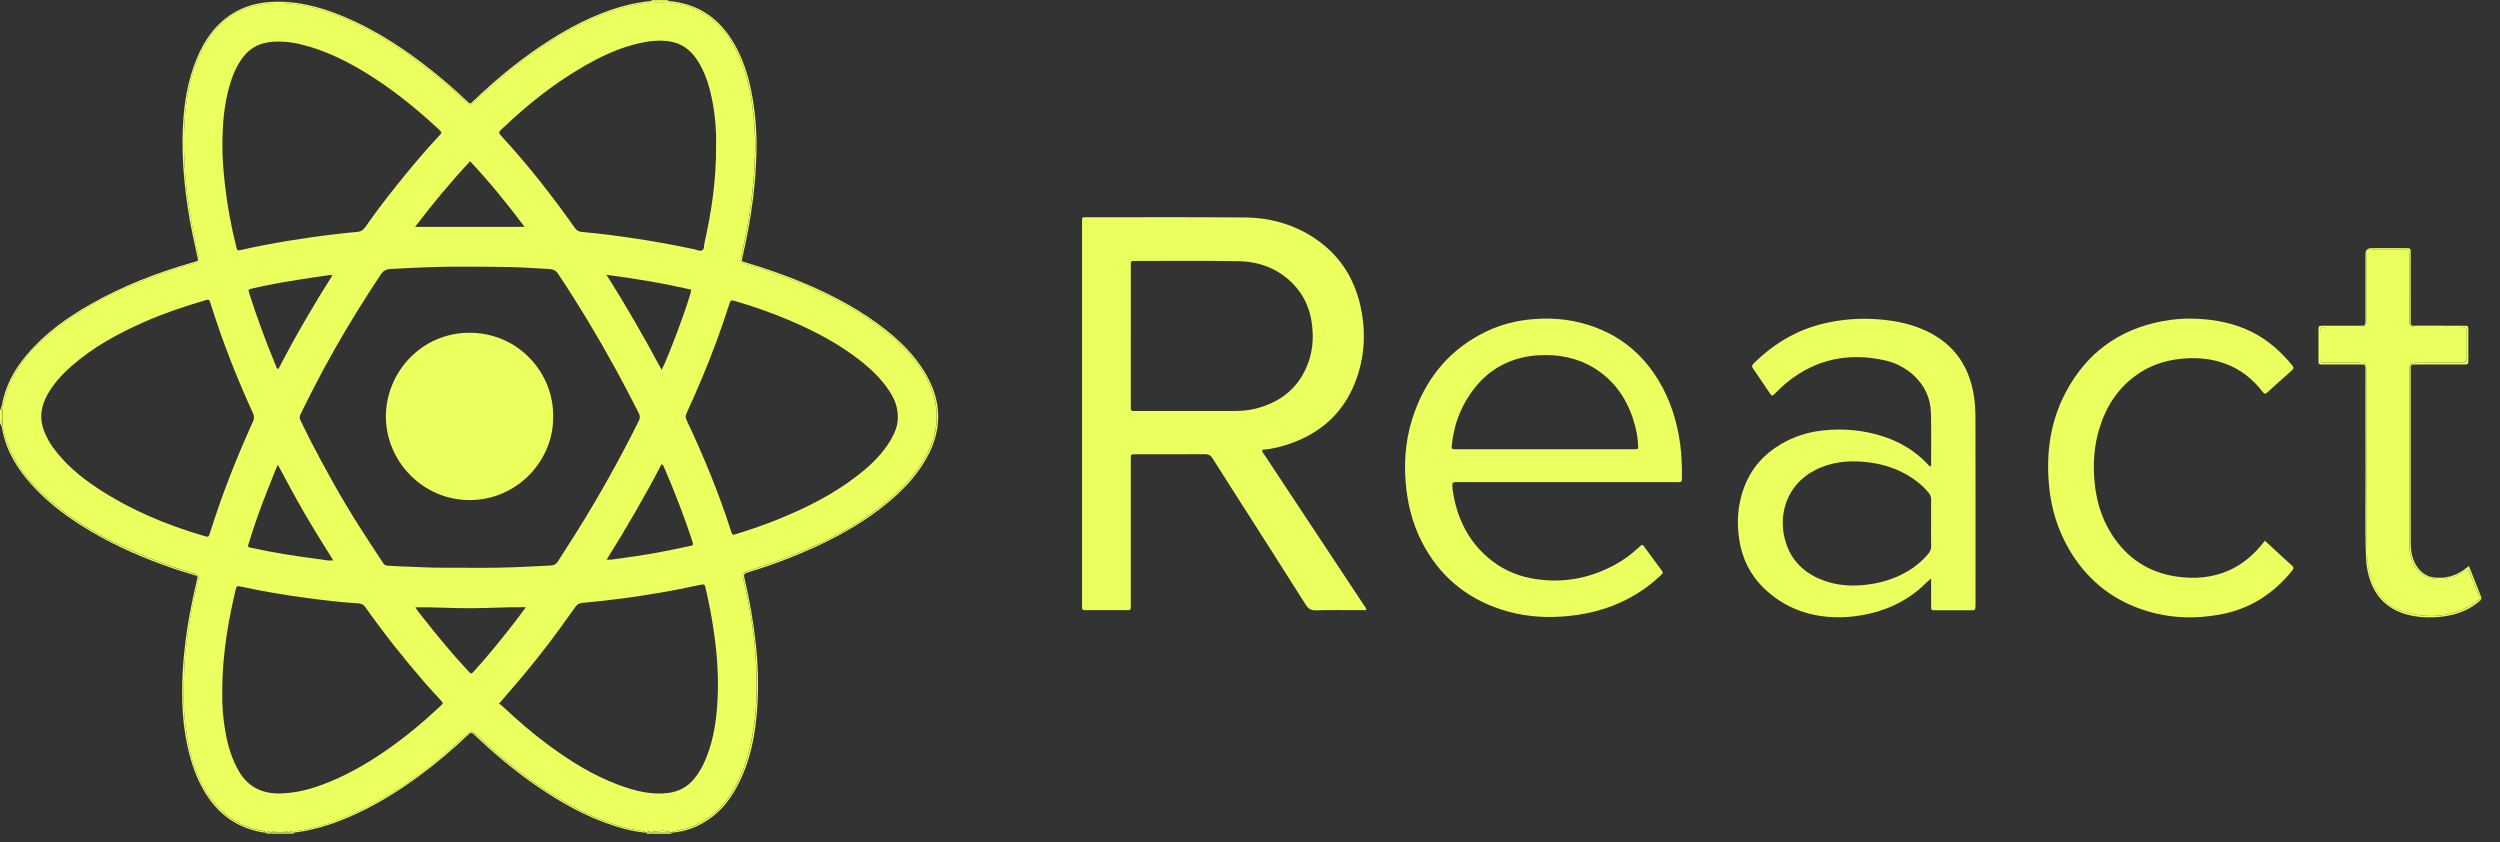 <svg width="95" height="32" viewBox="0 0 95 32" fill="none" xmlns="http://www.w3.org/2000/svg">
<rect x="0" y="0" width="95" height="32" fill="#333333" stroke="none"/>
<g clip-path="url(#clip0_285_615)">
<path d="M94.167 22.552C94.065 22.309 93.972 22.062 93.878 21.816C93.798 21.606 93.798 21.609 93.617 21.726C93.353 21.897 93.064 21.996 92.748 22.003C92.144 22.017 91.748 21.712 91.602 21.123C91.568 20.988 91.551 20.852 91.551 20.713C91.551 18.514 91.55 16.315 91.552 14.116C91.552 13.816 91.585 13.784 91.89 13.783C92.424 13.781 92.959 13.784 93.493 13.781C93.722 13.781 93.737 13.764 93.739 13.533C93.741 13.244 93.741 12.955 93.739 12.666C93.737 12.446 93.72 12.428 93.503 12.427C92.975 12.425 92.447 12.427 91.919 12.426C91.574 12.426 91.552 12.404 91.551 12.067C91.55 11.294 91.552 10.521 91.551 9.749C91.55 9.496 91.54 9.486 91.283 9.486C90.912 9.485 90.541 9.483 90.17 9.486C89.958 9.488 89.933 9.513 89.932 9.729C89.929 10.47 89.931 11.211 89.93 11.953C89.93 12.028 89.933 12.104 89.928 12.179C89.917 12.376 89.877 12.421 89.675 12.424C89.254 12.431 88.833 12.425 88.412 12.427C88.172 12.428 88.159 12.441 88.158 12.686C88.156 12.975 88.155 13.264 88.158 13.553C88.16 13.763 88.177 13.78 88.384 13.781C88.754 13.784 89.125 13.782 89.496 13.782C89.928 13.782 89.93 13.784 89.93 14.208C89.931 16.344 89.924 18.48 89.935 20.616C89.938 21.11 89.956 21.608 90.135 22.083C90.363 22.682 90.774 23.092 91.389 23.263C92.278 23.509 93.143 23.456 93.954 22.968C94.064 22.903 94.136 22.77 94.287 22.777V22.701C94.195 22.694 94.192 22.611 94.167 22.552V22.552Z" fill="#EBFF5E"/>
<path d="M93.618 21.662C93.273 21.903 92.888 21.995 92.474 21.941C92.076 21.889 91.755 21.54 91.653 21.083C91.607 20.878 91.606 20.672 91.606 20.465C91.606 18.341 91.606 16.217 91.606 14.093C91.606 14.055 91.609 14.017 91.605 13.98C91.596 13.881 91.641 13.847 91.737 13.849C91.913 13.854 92.089 13.85 92.265 13.85C92.724 13.85 93.183 13.851 93.642 13.85C93.717 13.85 93.798 13.864 93.797 13.745C93.795 13.324 93.796 12.903 93.797 12.482C93.797 12.413 93.773 12.375 93.699 12.377C93.656 12.379 93.611 12.377 93.567 12.377C92.964 12.377 92.36 12.378 91.757 12.376C91.61 12.376 91.61 12.373 91.606 12.231C91.605 12.187 91.606 12.143 91.606 12.099C91.606 11.276 91.606 10.452 91.606 9.629C91.605 9.431 91.605 9.43 91.414 9.43C90.98 9.43 90.546 9.43 90.112 9.43C89.962 9.43 89.887 9.506 89.887 9.658C89.886 10.494 89.887 11.329 89.886 12.165C89.886 12.376 89.886 12.377 89.668 12.377C89.209 12.377 88.75 12.377 88.291 12.377C88.104 12.377 88.103 12.378 88.102 12.56C88.102 12.912 88.101 13.264 88.102 13.616C88.103 13.868 88.079 13.85 88.334 13.85C88.793 13.851 89.252 13.85 89.711 13.851C89.884 13.851 89.884 13.853 89.886 14.031C89.887 14.069 89.886 14.106 89.886 14.144C89.886 15.332 89.882 16.519 89.888 17.707C89.894 18.863 89.862 20.018 89.907 21.174C89.92 21.517 89.98 21.848 90.108 22.165C90.34 22.742 90.754 23.125 91.347 23.317C91.73 23.44 92.122 23.473 92.519 23.455C93.184 23.425 93.793 23.243 94.292 22.779C94.141 22.772 94.068 22.904 93.958 22.97C93.147 23.458 92.283 23.511 91.394 23.265C90.779 23.094 90.367 22.684 90.14 22.085C89.96 21.61 89.942 21.112 89.939 20.618C89.929 18.482 89.935 16.346 89.935 14.21C89.935 13.786 89.933 13.784 89.501 13.784C89.13 13.784 88.759 13.786 88.388 13.783C88.181 13.782 88.164 13.764 88.162 13.555C88.16 13.266 88.16 12.977 88.162 12.688C88.163 12.443 88.176 12.43 88.416 12.429C88.837 12.427 89.258 12.433 89.68 12.426C89.881 12.422 89.921 12.378 89.933 12.181C89.937 12.105 89.935 12.03 89.935 11.954C89.935 11.213 89.933 10.472 89.936 9.73C89.937 9.515 89.963 9.49 90.174 9.488C90.545 9.485 90.916 9.486 91.287 9.487C91.544 9.488 91.555 9.498 91.555 9.75C91.556 10.523 91.555 11.296 91.556 12.069C91.556 12.406 91.578 12.428 91.923 12.428C92.451 12.429 92.979 12.427 93.507 12.429C93.725 12.43 93.741 12.448 93.743 12.668C93.746 12.957 93.745 13.246 93.743 13.535C93.742 13.765 93.726 13.783 93.497 13.783C92.963 13.785 92.429 13.783 91.894 13.784C91.59 13.786 91.556 13.817 91.556 14.118C91.555 16.317 91.555 18.516 91.555 20.715C91.555 20.854 91.573 20.99 91.606 21.125C91.752 21.714 92.148 22.019 92.753 22.005C93.069 21.998 93.358 21.899 93.621 21.728C93.802 21.611 93.803 21.608 93.882 21.817C93.976 22.064 94.07 22.311 94.172 22.554C94.196 22.613 94.2 22.696 94.292 22.703C94.136 22.309 93.981 21.915 93.82 21.509C93.747 21.565 93.684 21.616 93.618 21.662L93.618 21.662Z" fill="#EBFF5E"/>
<path d="M0.072 16.137C0.072 16.115 0.071 16.093 0.066 16.071C0.031 15.916 0.031 15.764 0.064 15.609C0.07 15.585 0.071 15.56 0.072 15.535C0.06 15.557 0.04 15.574 0 15.576V16.104C0.038 16.102 0.059 16.117 0.072 16.137V16.137Z" fill="#EBFF5E"/>
<path d="M0.072 15.538C0.073 15.501 0.071 15.463 0.072 15.426C0.017 15.463 0.059 15.544 0 15.579C0.04 15.577 0.06 15.56 0.072 15.538H0.072Z" fill="#EBFF5E"/>
<path d="M0.071 16.218C0.071 16.191 0.072 16.163 0.073 16.135C0.059 16.114 0.039 16.1 0 16.102C0.049 16.125 0.028 16.191 0.071 16.218Z" fill="#EBFF5E"/>
<path d="M25.5 31.647C25.25 31.646 25 31.645 24.75 31.645C24.751 31.657 24.751 31.669 24.752 31.681H25.506C25.499 31.669 25.497 31.657 25.5 31.647Z" fill="#EBFF5E"/>
<path d="M25.515 31.645C25.51 31.645 25.506 31.645 25.502 31.645C25.498 31.655 25.5 31.667 25.508 31.68C25.509 31.668 25.511 31.656 25.515 31.645H25.515L25.515 31.645Z" fill="#EBFF5E"/>
<path d="M10.984 31.645H10.984C10.755 31.645 10.526 31.646 10.297 31.646C10.297 31.647 10.297 31.647 10.297 31.648C10.299 31.658 10.3 31.669 10.302 31.679H10.981C10.981 31.668 10.982 31.656 10.984 31.645H10.984V31.645Z" fill="#EBFF5E"/>
<path d="M24.756 0.034C24.966 0.034 25.175 0.034 25.385 0.034C25.382 0.023 25.384 0.012 25.391 0H24.75C24.758 0.012 24.76 0.023 24.756 0.034Z" fill="#EBFF5E"/>
<path d="M25.384 0.035H25.392C25.392 0.024 25.391 0.012 25.391 0C25.383 0.013 25.381 0.024 25.384 0.035Z" fill="#EBFF5E"/>
<path d="M24.75 0.035H24.758C24.762 0.024 24.76 0.013 24.751 0C24.751 0.012 24.751 0.024 24.75 0.035H24.75Z" fill="#EBFF5E"/>
<path d="M10.293 31.647C10.293 31.646 10.293 31.646 10.293 31.645L10.293 31.645C10.234 31.645 10.175 31.645 10.116 31.645C10.119 31.655 10.117 31.666 10.109 31.678H10.298C10.293 31.667 10.291 31.656 10.293 31.647Z" fill="#EBFF5E"/>
<path d="M10.117 31.645L10.109 31.645C10.11 31.656 10.11 31.668 10.111 31.68C10.119 31.667 10.121 31.656 10.117 31.645Z" fill="#EBFF5E"/>
<path d="M10.303 31.685C10.301 31.674 10.3 31.663 10.298 31.652C10.296 31.662 10.297 31.673 10.303 31.685Z" fill="#EBFF5E"/>
<path d="M11.158 31.645C11.099 31.645 11.04 31.645 10.98 31.645C10.984 31.655 10.983 31.666 10.977 31.679H11.165C11.156 31.668 11.154 31.656 11.158 31.645Z" fill="#EBFF5E"/>
<path d="M11.167 31.645C11.164 31.645 11.161 31.645 11.158 31.645C11.154 31.656 11.157 31.668 11.166 31.68C11.166 31.668 11.166 31.656 11.167 31.645Z" fill="#EBFF5E"/>
<path d="M10.981 31.645H10.98C10.978 31.656 10.977 31.668 10.977 31.68C10.983 31.667 10.984 31.655 10.981 31.645Z" fill="#EBFF5E"/>
<path d="M24.756 31.645C24.697 31.646 24.637 31.647 24.578 31.648C24.581 31.658 24.579 31.669 24.57 31.681H24.759C24.753 31.667 24.752 31.655 24.756 31.645L24.756 31.645Z" fill="#EBFF5E"/>
<path d="M24.576 31.652C24.571 31.652 24.567 31.652 24.562 31.653H24.562C24.565 31.664 24.567 31.675 24.568 31.687C24.576 31.675 24.579 31.663 24.576 31.652V31.652Z" fill="#EBFF5E"/>
<path d="M24.752 31.645C24.748 31.655 24.749 31.667 24.755 31.681C24.755 31.669 24.754 31.657 24.753 31.645H24.752V31.645Z" fill="#EBFF5E"/>
<path d="M10.315 31.615C10.53 31.561 10.746 31.561 10.962 31.614C10.972 31.622 10.979 31.63 10.982 31.638C11.042 31.584 11.102 31.582 11.162 31.634C11.164 31.63 11.166 31.627 11.169 31.623C11.216 31.588 11.273 31.576 11.328 31.567C12.59 31.379 13.716 30.848 14.791 30.194C15.647 29.673 16.442 29.07 17.19 28.404C17.377 28.237 17.548 28.051 17.748 27.898C17.916 27.77 17.944 27.774 18.099 27.92C18.937 28.709 19.82 29.443 20.788 30.07C21.743 30.688 22.748 31.197 23.858 31.478C24.09 31.537 24.33 31.546 24.558 31.623C24.561 31.626 24.563 31.629 24.565 31.633C24.625 31.581 24.686 31.584 24.747 31.637C24.751 31.628 24.758 31.619 24.77 31.613C25.015 31.572 25.26 31.529 25.5 31.635C25.503 31.63 25.507 31.625 25.512 31.62C25.702 31.552 25.905 31.54 26.097 31.48C26.966 31.209 27.558 30.623 27.972 29.835C28.355 29.108 28.546 28.324 28.66 27.516C28.766 26.76 28.762 25.998 28.729 25.24C28.682 24.198 28.514 23.168 28.277 22.15C28.267 22.107 28.255 22.065 28.245 22.022C28.197 21.807 28.219 21.759 28.435 21.69C28.776 21.58 29.118 21.473 29.454 21.35C31.011 20.782 32.493 20.075 33.771 19C34.311 18.545 34.793 18.033 35.145 17.411C35.782 16.286 35.736 15.181 35.049 14.096C34.552 13.313 33.868 12.716 33.113 12.192C31.973 11.401 30.72 10.838 29.418 10.376C29.057 10.247 28.695 10.12 28.323 10.024C28.165 9.984 28.128 9.899 28.163 9.748C28.333 9.007 28.481 8.261 28.565 7.504C28.609 7.112 28.652 6.719 28.665 6.323C28.676 6.004 28.714 5.685 28.698 5.364C28.648 4.301 28.549 3.244 28.13 2.249C27.886 1.671 27.566 1.142 27.066 0.74C26.654 0.409 26.191 0.201 25.669 0.124C25.576 0.11 25.481 0.104 25.398 0.052C25.392 0.047 25.388 0.041 25.386 0.035C25.176 0.13 24.965 0.13 24.755 0.035C24.753 0.04 24.749 0.045 24.744 0.05C24.623 0.111 24.489 0.111 24.359 0.132C23.691 0.243 23.055 0.454 22.44 0.736C21.091 1.353 19.898 2.203 18.786 3.176C18.536 3.395 18.284 3.613 18.045 3.845C17.88 4.006 17.851 4.002 17.676 3.839C16.687 2.924 15.644 2.077 14.476 1.397C13.61 0.892 12.71 0.461 11.722 0.244C11.052 0.097 10.378 0.052 9.704 0.209C8.814 0.417 8.194 0.974 7.758 1.756C7.361 2.469 7.168 3.247 7.067 4.051C6.97 4.819 6.975 5.589 7.02 6.362C7.085 7.482 7.281 8.58 7.533 9.67C7.592 9.924 7.587 9.945 7.337 10.015C6.518 10.244 5.721 10.532 4.94 10.866C3.731 11.384 2.599 12.03 1.62 12.917C1.056 13.428 0.592 14.018 0.302 14.732C0.211 14.955 0.177 15.192 0.109 15.421C0.104 15.429 0.1 15.438 0.097 15.447C0.108 15.462 0.115 15.48 0.114 15.499C0.098 15.717 0.096 15.935 0.108 16.153C0.109 16.167 0.103 16.179 0.094 16.19C0.098 16.201 0.102 16.211 0.107 16.221C0.335 17.407 1.044 18.288 1.93 19.048C3.145 20.088 4.555 20.786 6.04 21.346C6.464 21.506 6.893 21.649 7.327 21.777C7.548 21.842 7.573 21.885 7.518 22.103C7.291 23.006 7.137 23.922 7.039 24.848C7 25.21 7 25.575 6.984 25.938C6.948 26.758 7.012 27.567 7.181 28.369C7.333 29.095 7.582 29.785 8.036 30.382C8.502 30.995 9.106 31.401 9.871 31.548C9.951 31.564 10.033 31.573 10.104 31.62C10.109 31.625 10.112 31.63 10.115 31.635C10.175 31.583 10.234 31.584 10.294 31.64H10.294C10.297 31.631 10.304 31.622 10.315 31.615L10.315 31.615ZM18.02 25.498C17.907 25.621 17.908 25.625 17.796 25.505C17.176 24.837 16.594 24.137 16.035 23.418C15.955 23.314 15.864 23.219 15.786 23.077C16.495 23.068 17.186 23.115 17.878 23.113C18.566 23.112 19.253 23.064 19.982 23.074C19.829 23.279 19.704 23.456 19.57 23.627C19.073 24.267 18.566 24.899 18.02 25.498ZM10.488 17.814C10.504 17.774 10.524 17.736 10.559 17.663C10.899 18.297 11.226 18.907 11.573 19.506C11.922 20.106 12.288 20.696 12.665 21.294C12.491 21.32 12.343 21.276 12.197 21.258C11.307 21.145 10.422 21.01 9.546 20.817C9.413 20.788 9.409 20.785 9.448 20.657C9.65 19.991 9.886 19.336 10.139 18.688C10.252 18.395 10.371 18.105 10.488 17.814V17.814ZM9.473 11.152C9.426 11.002 9.427 11 9.592 10.961C10.159 10.827 10.734 10.727 11.31 10.634C11.712 10.568 12.116 10.513 12.519 10.453C12.55 10.448 12.581 10.443 12.628 10.469C11.895 11.623 11.211 12.805 10.582 14.018C10.508 14.007 10.504 13.948 10.487 13.907C10.111 13.003 9.77 12.085 9.473 11.152ZM11.747 16.643C11.635 16.425 11.537 16.2 11.422 15.984C11.371 15.888 11.383 15.813 11.428 15.722C11.836 14.893 12.261 14.074 12.716 13.271C13.265 12.304 13.854 11.361 14.467 10.434C14.566 10.285 14.681 10.229 14.852 10.22C15.786 10.171 16.721 10.124 17.658 10.132C18.261 10.137 18.864 10.134 19.466 10.15C19.937 10.163 20.407 10.199 20.877 10.223C21.021 10.231 21.126 10.281 21.214 10.414C21.996 11.591 22.724 12.801 23.403 14.041C23.702 14.586 23.989 15.138 24.27 15.692C24.324 15.797 24.33 15.879 24.276 15.989C23.561 17.43 22.776 18.832 21.925 20.197C21.686 20.581 21.435 20.957 21.195 21.341C21.131 21.443 21.052 21.483 20.934 21.489C20.037 21.536 19.14 21.583 18.241 21.577C18.091 21.576 17.941 21.576 17.79 21.576L17.79 21.573C17.495 21.573 17.2 21.57 16.904 21.573C16.332 21.58 15.762 21.536 15.19 21.522C15.033 21.519 14.877 21.496 14.72 21.494C14.628 21.493 14.587 21.438 14.545 21.374C14.246 20.917 13.942 20.463 13.65 20.001C12.961 18.913 12.336 17.788 11.747 16.643L11.747 16.643ZM25.142 14.054C24.486 12.83 23.805 11.637 23.045 10.442C24.158 10.59 25.219 10.764 26.267 11.009C26.21 11.405 25.369 13.641 25.142 14.054V14.054ZM25.247 17.785C25.632 18.679 25.985 19.585 26.29 20.51C26.296 20.528 26.3 20.546 26.306 20.564C26.352 20.713 26.353 20.72 26.205 20.751C25.8 20.837 25.395 20.923 24.988 20.998C24.421 21.102 23.849 21.183 23.277 21.26C23.216 21.268 23.153 21.267 23.05 21.272C23.802 20.065 24.499 18.87 25.139 17.64C25.218 17.676 25.226 17.736 25.247 17.785ZM27.272 26.474C27.239 27.279 27.134 28.073 26.825 28.828C26.71 29.108 26.566 29.371 26.37 29.605C26.116 29.907 25.795 30.079 25.402 30.131C24.747 30.218 24.131 30.055 23.526 29.833C22.551 29.474 21.678 28.931 20.847 28.317C20.235 27.864 19.659 27.369 19.107 26.846C19.066 26.807 19.017 26.777 18.964 26.738C19.298 26.349 19.604 26 19.902 25.644C20.56 24.859 21.175 24.041 21.763 23.203C21.963 22.918 21.962 22.919 22.305 22.891C22.736 22.856 23.165 22.8 23.595 22.747C24.105 22.683 24.612 22.601 25.12 22.516C25.608 22.434 26.093 22.333 26.578 22.231C26.775 22.189 26.776 22.186 26.823 22.391C26.95 22.941 27.054 23.494 27.134 24.053C27.249 24.857 27.306 25.664 27.272 26.474H27.272ZM27.701 11.592C27.765 11.39 27.765 11.391 27.982 11.455C28.676 11.658 29.357 11.899 30.021 12.182C30.96 12.584 31.86 13.054 32.668 13.686C33.105 14.028 33.506 14.408 33.808 14.88C34.023 15.217 34.118 15.511 34.117 15.849C34.126 16.159 34.005 16.447 33.845 16.721C33.528 17.261 33.083 17.683 32.594 18.064C31.685 18.773 30.666 19.286 29.604 19.719C29.074 19.935 28.534 20.121 27.988 20.289C27.833 20.337 27.829 20.337 27.779 20.181C27.315 18.732 26.735 17.329 26.086 15.954C26.044 15.865 26.047 15.796 26.087 15.708C26.504 14.801 26.892 13.882 27.236 12.945C27.4 12.497 27.558 12.047 27.701 11.592V11.592ZM19.086 4.887C20.051 3.972 21.083 3.143 22.243 2.486C22.89 2.119 23.561 1.806 24.292 1.643C24.667 1.559 25.044 1.514 25.43 1.571C25.9 1.64 26.238 1.893 26.492 2.279C26.787 2.727 26.944 3.228 27.051 3.748C27.177 4.359 27.225 4.977 27.211 5.518C27.22 6.831 27.04 8.038 26.769 9.234C26.747 9.334 26.77 9.48 26.668 9.519C26.59 9.55 26.476 9.492 26.378 9.471C25.587 9.303 24.791 9.157 23.99 9.041C23.369 8.951 22.747 8.868 22.122 8.816C22.004 8.807 21.918 8.765 21.843 8.659C20.992 7.452 20.081 6.291 19.082 5.202C18.931 5.037 18.93 5.035 19.086 4.887L19.086 4.887ZM17.865 6.128C18.606 6.922 19.281 7.748 19.934 8.62H15.775C16.433 7.754 17.117 6.926 17.865 6.128ZM8.451 5.438C8.458 4.708 8.516 3.984 8.716 3.278C8.831 2.871 8.992 2.485 9.256 2.147C9.549 1.773 9.942 1.611 10.401 1.584C10.852 1.557 11.289 1.636 11.72 1.761C12.511 1.991 13.238 2.359 13.936 2.788C14.903 3.383 15.782 4.093 16.615 4.861C16.642 4.886 16.67 4.912 16.696 4.939C16.795 5.039 16.798 5.042 16.698 5.148C16.122 5.762 15.582 6.408 15.056 7.066C14.649 7.576 14.252 8.096 13.88 8.632C13.793 8.757 13.691 8.806 13.555 8.815C13.298 8.831 13.043 8.866 12.787 8.895C12.195 8.961 11.605 9.044 11.017 9.141C10.398 9.243 9.781 9.357 9.169 9.496C9.016 9.531 9.015 9.526 8.975 9.364C8.771 8.554 8.623 7.734 8.535 6.903C8.484 6.417 8.444 5.928 8.451 5.438V5.438ZM7.981 20.243C7.928 20.413 7.925 20.416 7.745 20.364C6.309 19.942 4.94 19.369 3.688 18.54C3.052 18.117 2.47 17.63 2.017 17.006C1.883 16.821 1.774 16.624 1.688 16.414C1.488 15.926 1.546 15.456 1.799 15.003C2.036 14.582 2.353 14.228 2.715 13.912C3.548 13.184 4.505 12.662 5.511 12.222C6.248 11.899 7.009 11.642 7.781 11.416C7.817 11.406 7.853 11.394 7.865 11.39C7.937 11.381 7.958 11.41 7.972 11.448C7.992 11.508 8.013 11.567 8.032 11.627C8.47 13.018 9.004 14.371 9.611 15.697C9.662 15.808 9.669 15.897 9.616 16.013C8.989 17.391 8.435 18.798 7.981 20.243L7.981 20.243ZM9.069 29.292C8.807 28.833 8.657 28.336 8.567 27.82C8.476 27.3 8.432 26.774 8.446 26.321C8.443 25.503 8.515 24.768 8.629 24.034C8.712 23.501 8.824 22.974 8.945 22.448C8.987 22.263 9 22.255 9.186 22.296C10.014 22.479 10.85 22.615 11.69 22.727C12.33 22.813 12.973 22.888 13.618 22.928C13.734 22.935 13.815 22.977 13.884 23.074C14.59 24.069 15.345 25.025 16.145 25.945C16.343 26.173 16.551 26.392 16.752 26.616C16.845 26.72 16.844 26.727 16.752 26.814C15.917 27.599 15.031 28.32 14.053 28.922C13.42 29.312 12.759 29.646 12.054 29.886C11.599 30.041 11.132 30.14 10.653 30.151C9.966 30.167 9.419 29.908 9.069 29.292L9.069 29.292Z" fill="#EBFF5E"/>
<path d="M25.403 0.055C25.485 0.107 25.58 0.113 25.673 0.127C26.195 0.204 26.658 0.412 27.07 0.743C27.571 1.145 27.891 1.674 28.134 2.252C28.553 3.247 28.653 4.303 28.703 5.367C28.718 5.687 28.68 6.006 28.67 6.326C28.657 6.722 28.614 7.115 28.57 7.507C28.485 8.264 28.338 9.009 28.167 9.75C28.132 9.902 28.17 9.986 28.328 10.027C28.7 10.123 29.062 10.25 29.423 10.379C30.725 10.841 31.978 11.404 33.118 12.195C33.873 12.719 34.557 13.315 35.053 14.099C35.74 15.183 35.787 16.288 35.15 17.414C34.797 18.036 34.316 18.548 33.776 19.002C32.498 20.077 31.016 20.785 29.459 21.352C29.122 21.475 28.781 21.583 28.44 21.692C28.224 21.762 28.202 21.81 28.25 22.025C28.259 22.068 28.271 22.11 28.281 22.153C28.518 23.17 28.687 24.2 28.733 25.243C28.767 26.001 28.771 26.762 28.664 27.519C28.551 28.327 28.36 29.111 27.977 29.838C27.562 30.626 26.971 31.211 26.102 31.483C25.91 31.543 25.707 31.555 25.517 31.623C25.511 31.628 25.508 31.633 25.505 31.638C25.509 31.639 25.512 31.641 25.515 31.642C26.042 31.605 26.519 31.425 26.95 31.125C27.41 30.806 27.745 30.379 28.006 29.891C28.528 28.918 28.721 27.859 28.783 26.774C28.826 26.016 28.805 25.256 28.724 24.498C28.636 23.673 28.498 22.858 28.307 22.052C28.248 21.804 28.246 21.802 28.501 21.724C29.012 21.569 29.515 21.393 30.012 21.197C31.304 20.686 32.534 20.065 33.625 19.193C34.237 18.704 34.782 18.151 35.178 17.466C35.466 16.968 35.645 16.435 35.652 15.858C35.66 15.217 35.448 14.638 35.114 14.099C34.742 13.499 34.252 13.005 33.704 12.566C32.765 11.815 31.714 11.254 30.611 10.783C29.86 10.462 29.088 10.198 28.305 9.964C28.179 9.926 28.179 9.924 28.209 9.796C28.379 9.057 28.52 8.312 28.614 7.558C28.687 6.978 28.729 6.396 28.745 5.813C28.765 5.116 28.715 4.42 28.599 3.732C28.487 3.066 28.306 2.422 27.988 1.821C27.739 1.349 27.421 0.933 26.989 0.611C26.516 0.259 25.977 0.091 25.397 0.035H25.397C25.395 0.036 25.393 0.037 25.391 0.038C25.393 0.044 25.397 0.049 25.403 0.055V0.055Z" fill="#EBFF5E"/>
<path d="M0.098 15.45C0.101 15.441 0.105 15.432 0.11 15.424C0.178 15.195 0.212 14.958 0.303 14.735C0.593 14.021 1.057 13.431 1.621 12.92C2.6 12.033 3.732 11.387 4.941 10.869C5.722 10.535 6.519 10.247 7.338 10.018C7.588 9.948 7.593 9.927 7.535 9.673C7.282 8.583 7.086 7.485 7.021 6.364C6.976 5.591 6.971 4.822 7.068 4.054C7.169 3.25 7.362 2.472 7.76 1.758C8.195 0.977 8.815 0.42 9.705 0.212C10.379 0.055 11.053 0.1 11.723 0.247C12.711 0.463 13.611 0.894 14.477 1.399C15.645 2.08 16.688 2.927 17.677 3.842C17.852 4.005 17.881 4.009 18.046 3.848C18.285 3.616 18.537 3.398 18.787 3.179C19.899 2.206 21.092 1.356 22.442 0.738C23.056 0.457 23.692 0.245 24.36 0.135C24.49 0.113 24.624 0.114 24.745 0.053C24.75 0.048 24.754 0.043 24.756 0.038C24.754 0.037 24.752 0.036 24.75 0.035H24.75C24.418 0.071 24.09 0.123 23.768 0.208C22.618 0.512 21.584 1.062 20.602 1.716C19.653 2.349 18.78 3.076 17.959 3.865C17.866 3.954 17.864 3.953 17.768 3.862C17.201 3.326 16.61 2.82 15.986 2.352C15.079 1.671 14.121 1.074 13.071 0.633C12.176 0.258 11.254 0.013 10.271 0.075C9.747 0.107 9.256 0.249 8.813 0.531C8.167 0.941 7.758 1.543 7.472 2.236C7.127 3.07 6.99 3.949 6.948 4.843C6.917 5.527 6.941 6.21 7.01 6.893C7.077 7.555 7.171 8.212 7.308 8.863C7.381 9.205 7.455 9.548 7.529 9.893C7.446 9.946 7.352 9.962 7.263 9.988C5.944 10.372 4.669 10.864 3.472 11.543C2.559 12.059 1.712 12.662 1.028 13.47C0.544 14.04 0.189 14.673 0.07 15.422C0.081 15.43 0.09 15.44 0.098 15.45L0.098 15.45Z" fill="#EBFF5E"/>
<path d="M10.105 31.629C10.035 31.582 9.953 31.573 9.873 31.557C9.108 31.41 8.504 31.004 8.038 30.391C7.584 29.794 7.335 29.104 7.182 28.378C7.014 27.576 6.95 26.767 6.986 25.947C7.002 25.584 7.002 25.218 7.04 24.857C7.139 23.931 7.293 23.015 7.52 22.111C7.575 21.894 7.55 21.851 7.329 21.786C6.895 21.658 6.465 21.515 6.042 21.355C4.557 20.795 3.146 20.097 1.932 19.056C1.046 18.297 0.337 17.416 0.109 16.23C0.103 16.22 0.099 16.21 0.096 16.199C0.088 16.208 0.079 16.216 0.07 16.224C0.077 16.267 0.083 16.311 0.091 16.354C0.251 17.154 0.661 17.821 1.2 18.417C1.652 18.918 2.167 19.349 2.724 19.73C3.682 20.385 4.716 20.896 5.796 21.315C6.311 21.515 6.834 21.693 7.364 21.847C7.517 21.891 7.52 21.895 7.49 22.018C7.27 22.92 7.101 23.831 7.004 24.755C6.947 25.293 6.918 25.832 6.921 26.37C6.925 26.915 6.959 27.46 7.055 27.999C7.179 28.702 7.368 29.381 7.724 30.005C8.255 30.937 9.036 31.506 10.111 31.648C10.113 31.646 10.114 31.645 10.116 31.643C10.114 31.638 10.111 31.633 10.105 31.629V31.629Z" fill="#EBFF5E"/>
<path d="M24.552 31.625C24.325 31.549 24.084 31.54 23.853 31.481C22.743 31.2 21.738 30.691 20.783 30.073C19.815 29.446 18.932 28.712 18.093 27.922C17.939 27.777 17.911 27.772 17.743 27.901C17.543 28.053 17.372 28.24 17.184 28.407C16.436 29.073 15.642 29.676 14.786 30.196C13.71 30.85 12.584 31.381 11.323 31.57C11.268 31.578 11.211 31.59 11.164 31.625C11.161 31.629 11.158 31.633 11.156 31.636C11.158 31.638 11.161 31.64 11.163 31.642C11.852 31.555 12.514 31.363 13.153 31.095C14.155 30.675 15.076 30.115 15.949 29.471C16.587 29.001 17.188 28.488 17.764 27.944C17.908 27.808 17.911 27.814 18.057 27.952C18.792 28.648 19.564 29.299 20.4 29.873C21.326 30.508 22.298 31.054 23.375 31.393C23.759 31.513 24.148 31.611 24.551 31.643C24.554 31.64 24.557 31.638 24.56 31.635C24.558 31.632 24.555 31.629 24.552 31.625H24.552Z" fill="#EBFF5E"/>
<path d="M0.101 16.152C0.09 15.933 0.092 15.715 0.107 15.497C0.109 15.478 0.102 15.461 0.09 15.445C0.081 15.473 0.077 15.505 0.063 15.529C0.063 15.554 0.061 15.579 0.056 15.603C0.022 15.758 0.023 15.91 0.058 16.065C0.063 16.086 0.064 16.109 0.064 16.131C0.074 16.148 0.08 16.169 0.087 16.189C0.096 16.178 0.102 16.165 0.101 16.152Z" fill="#EBFF5E"/>
<path d="M0.071 15.426C0.07 15.463 0.072 15.501 0.071 15.538C0.085 15.514 0.089 15.482 0.098 15.454C0.091 15.443 0.081 15.434 0.071 15.426V15.426Z" fill="#EBFF5E"/>
<path d="M0.096 16.194C0.089 16.174 0.083 16.154 0.072 16.137C0.072 16.164 0.07 16.192 0.07 16.219C0.079 16.212 0.089 16.203 0.096 16.194Z" fill="#EBFF5E"/>
<path d="M24.772 31.618C24.761 31.625 24.754 31.633 24.75 31.642C24.75 31.643 24.75 31.643 24.751 31.643C25.001 31.644 25.251 31.645 25.501 31.645C25.502 31.644 25.502 31.642 25.503 31.641C25.263 31.534 25.017 31.578 24.772 31.618V31.618Z" fill="#EBFF5E"/>
<path d="M25.508 31.65C25.513 31.65 25.517 31.65 25.522 31.65C25.518 31.648 25.514 31.646 25.51 31.645C25.509 31.646 25.508 31.648 25.508 31.65H25.508Z" fill="#EBFF5E"/>
<path d="M10.964 31.614C10.749 31.561 10.533 31.561 10.318 31.614C10.307 31.622 10.3 31.63 10.297 31.64C10.526 31.639 10.755 31.639 10.984 31.638H10.984L10.984 31.638C10.981 31.629 10.975 31.621 10.964 31.614Z" fill="#EBFF5E"/>
<path d="M25.389 0.038C25.388 0.037 25.388 0.036 25.388 0.035C25.178 0.035 24.969 0.035 24.759 0.035C24.759 0.036 24.758 0.037 24.758 0.038C24.968 0.133 25.178 0.133 25.389 0.038H25.389Z" fill="#EBFF5E"/>
<path d="M25.384 0.039C25.387 0.037 25.389 0.036 25.392 0.035H25.383C25.383 0.036 25.384 0.037 25.384 0.039Z" fill="#EBFF5E"/>
<path d="M24.759 0.035H24.75C24.753 0.036 24.755 0.037 24.758 0.039C24.758 0.037 24.759 0.036 24.759 0.035H24.759Z" fill="#EBFF5E"/>
<path d="M10.117 31.639C10.118 31.641 10.119 31.643 10.119 31.644C10.178 31.645 10.238 31.645 10.297 31.645C10.237 31.589 10.177 31.587 10.117 31.639V31.639Z" fill="#EBFF5E"/>
<path d="M10.109 31.65L10.119 31.651C10.118 31.648 10.117 31.646 10.116 31.645C10.114 31.646 10.112 31.648 10.109 31.65Z" fill="#EBFF5E"/>
<path d="M10.984 31.644L10.985 31.644C11.044 31.644 11.103 31.644 11.162 31.645C11.163 31.643 11.164 31.641 11.165 31.639C11.105 31.587 11.045 31.589 10.984 31.644H10.984Z" fill="#EBFF5E"/>
<path d="M11.156 31.643C11.16 31.643 11.163 31.643 11.167 31.643C11.164 31.641 11.162 31.639 11.159 31.637C11.158 31.639 11.157 31.641 11.156 31.643Z" fill="#EBFF5E"/>
<path d="M10.984 31.646H10.986L10.986 31.645L10.984 31.646Z" fill="#EBFF5E"/>
<path d="M24.57 31.639C24.572 31.641 24.573 31.644 24.574 31.646C24.633 31.645 24.693 31.644 24.752 31.643C24.752 31.643 24.752 31.643 24.752 31.643C24.691 31.59 24.63 31.587 24.57 31.639H24.57Z" fill="#EBFF5E"/>
<path d="M24.562 31.646C24.567 31.646 24.572 31.646 24.577 31.646C24.576 31.643 24.575 31.64 24.573 31.637C24.569 31.64 24.566 31.643 24.562 31.646Z" fill="#EBFF5E"/>
<path d="M24.75 31.646H24.752C24.752 31.645 24.751 31.645 24.751 31.645C24.75 31.645 24.75 31.645 24.75 31.646Z" fill="#EBFF5E"/>
<path d="M49.883 20.056C49.269 19.13 48.655 18.203 48.042 17.275C48.007 17.222 47.95 17.174 47.967 17.093C48.211 17.07 48.446 17.03 48.676 16.967C50.147 16.56 51.161 15.662 51.616 14.188C51.878 13.337 51.89 12.47 51.691 11.602C51.442 10.52 50.87 9.657 49.939 9.042C49.139 8.514 48.247 8.272 47.301 8.264C45.327 8.247 43.353 8.257 41.379 8.257C41.084 8.257 41.118 8.222 41.118 8.518C41.118 13.319 41.118 18.119 41.118 22.919C41.118 22.957 41.117 22.995 41.118 23.033C41.122 23.183 41.122 23.186 41.279 23.186C41.77 23.187 42.26 23.187 42.75 23.186C42.989 23.186 42.97 23.205 42.97 22.959C42.97 21.156 42.97 19.352 42.97 17.549C42.97 17.493 42.974 17.436 42.97 17.38C42.962 17.286 43.009 17.256 43.094 17.262C43.125 17.264 43.157 17.262 43.188 17.262C44.056 17.262 44.923 17.265 45.791 17.259C45.928 17.258 46.006 17.303 46.077 17.417C46.478 18.055 46.887 18.688 47.292 19.324C48.069 20.542 48.847 21.759 49.618 22.98C49.712 23.129 49.808 23.196 49.992 23.192C50.57 23.178 51.148 23.186 51.727 23.186H51.921C51.914 23.103 51.876 23.067 51.848 23.026C51.194 22.036 50.538 21.046 49.883 20.056ZM46.874 15.617C45.636 15.616 44.397 15.617 43.159 15.617C43.134 15.617 43.109 15.615 43.084 15.617C43.006 15.622 42.965 15.591 42.97 15.509C42.973 15.465 42.97 15.421 42.97 15.377C42.97 14.504 42.97 13.63 42.97 12.757H42.971C42.971 11.89 42.971 11.023 42.971 10.156C42.971 10.131 42.97 10.106 42.971 10.081C42.973 9.918 42.973 9.916 43.139 9.916C44.446 9.917 45.754 9.902 47.061 9.926C47.866 9.94 48.588 10.211 49.157 10.809C49.531 11.202 49.753 11.673 49.838 12.209C49.919 12.726 49.902 13.237 49.731 13.733C49.396 14.706 48.696 15.278 47.714 15.528C47.439 15.598 47.157 15.617 46.874 15.617V15.617Z" fill="#EBFF5E"/>
<path d="M63.056 14.509C62.498 13.565 61.721 12.867 60.693 12.466C59.908 12.159 59.095 12.056 58.254 12.127C57.62 12.181 57.016 12.333 56.446 12.612C55.14 13.25 54.263 14.278 53.763 15.632C53.447 16.485 53.342 17.368 53.411 18.278C53.473 19.09 53.658 19.864 54.028 20.589C54.677 21.86 55.688 22.716 57.042 23.16C57.821 23.415 58.622 23.489 59.441 23.423C60.161 23.366 60.854 23.212 61.516 22.921C62.102 22.663 62.629 22.315 63.094 21.875C63.209 21.767 63.209 21.764 63.112 21.633C62.908 21.354 62.703 21.076 62.497 20.799C62.407 20.678 62.405 20.679 62.29 20.788C62.009 21.052 61.702 21.279 61.363 21.462C60.36 22.006 59.296 22.187 58.175 21.973C57.546 21.853 56.984 21.58 56.502 21.153C55.813 20.542 55.417 19.766 55.243 18.871C55.214 18.724 55.188 18.575 55.189 18.423C55.189 18.35 55.217 18.319 55.289 18.322C55.339 18.323 55.389 18.321 55.439 18.321C56.81 18.321 58.18 18.321 59.551 18.321C60.406 18.321 61.261 18.321 62.116 18.321C62.663 18.321 63.209 18.322 63.756 18.321C63.91 18.32 63.912 18.318 63.913 18.163C63.915 17.723 63.903 17.286 63.843 16.848C63.727 16.018 63.483 15.232 63.056 14.509L63.056 14.509ZM62.112 17.072C62.069 17.074 62.025 17.073 61.98 17.073C59.793 17.073 57.605 17.073 55.418 17.073C55.399 17.073 55.38 17.073 55.361 17.073C55.143 17.072 55.151 17.073 55.177 16.849C55.24 16.299 55.398 15.78 55.668 15.297C56.222 14.304 57.041 13.685 58.186 13.525C58.361 13.501 58.536 13.498 58.736 13.492C59.467 13.492 60.167 13.677 60.784 14.123C61.498 14.639 61.917 15.351 62.136 16.192C62.2 16.435 62.24 16.683 62.248 16.935C62.252 17.068 62.248 17.068 62.112 17.072L62.112 17.072Z" fill="#EBFF5E"/>
<path d="M75.008 15.043C74.815 13.801 74.139 12.943 72.971 12.476C72.435 12.263 71.876 12.169 71.301 12.129C70.624 12.082 69.958 12.139 69.301 12.294C68.263 12.538 67.388 13.071 66.636 13.816C66.572 13.88 66.559 13.924 66.617 14.005C66.826 14.303 67.025 14.608 67.229 14.91C67.336 15.068 67.336 15.068 67.466 14.938C67.618 14.787 67.77 14.637 67.938 14.504C69.03 13.636 70.262 13.395 71.61 13.69C72.041 13.784 72.427 13.985 72.748 14.289C73.149 14.67 73.362 15.147 73.376 15.697C73.392 16.35 73.381 17.004 73.382 17.657C73.382 17.68 73.39 17.707 73.353 17.73C73.3 17.706 73.265 17.653 73.224 17.61C72.761 17.129 72.205 16.796 71.573 16.589C70.823 16.343 70.054 16.272 69.268 16.357C68.703 16.418 68.175 16.587 67.686 16.872C67.03 17.255 66.55 17.793 66.279 18.511C66.032 19.168 65.985 19.841 66.095 20.529C66.207 21.235 66.511 21.848 67.021 22.344C67.755 23.057 68.65 23.409 69.67 23.453C70.041 23.469 70.411 23.439 70.776 23.373C71.57 23.232 72.289 22.924 72.915 22.406C73.068 22.279 73.199 22.129 73.382 21.981V22.173C73.382 22.455 73.382 22.738 73.383 23.021C73.383 23.187 73.385 23.189 73.548 23.189C73.969 23.191 74.39 23.191 74.811 23.189C75.067 23.189 75.07 23.23 75.07 22.938C75.07 20.594 75.073 18.25 75.067 15.906C75.066 15.619 75.053 15.33 75.008 15.043L75.008 15.043ZM73.262 21.061C73.016 21.343 72.731 21.578 72.403 21.758C71.94 22.012 71.446 22.159 70.921 22.22C70.402 22.28 69.892 22.259 69.396 22.093C68.671 21.852 68.126 21.403 67.877 20.664C67.528 19.63 67.864 18.449 68.947 17.878C69.57 17.55 70.234 17.484 70.923 17.559C71.441 17.615 71.933 17.752 72.391 18.002C72.735 18.191 73.043 18.424 73.293 18.732C73.356 18.81 73.386 18.887 73.384 18.987C73.379 19.282 73.382 19.578 73.382 19.873C73.382 20.162 73.375 20.451 73.385 20.74C73.39 20.872 73.342 20.969 73.262 21.061V21.061Z" fill="#EBFF5E"/>
<path d="M81.186 14.25C81.677 13.9 82.228 13.707 82.827 13.639C83.417 13.573 83.994 13.613 84.554 13.817C85.138 14.029 85.605 14.401 85.98 14.89C86.04 14.967 86.079 14.984 86.156 14.913C86.467 14.629 86.782 14.35 87.097 14.07C87.16 14.014 87.173 13.968 87.115 13.897C86.69 13.374 86.198 12.933 85.593 12.625C84.931 12.288 84.221 12.149 83.487 12.112C83.027 12.089 82.57 12.126 82.118 12.215C80.493 12.536 79.285 13.43 78.508 14.889C77.905 16.021 77.741 17.239 77.869 18.506C77.952 19.335 78.19 20.117 78.605 20.84C79.247 21.958 80.172 22.742 81.397 23.16C82.375 23.494 83.375 23.537 84.389 23.347C85.508 23.136 86.398 22.557 87.107 21.678C87.168 21.602 87.166 21.553 87.094 21.49C86.947 21.362 86.806 21.228 86.662 21.096C86.468 20.918 86.274 20.74 86.066 20.549C85.992 20.639 85.933 20.712 85.872 20.783C85.536 21.175 85.139 21.487 84.662 21.692C84.044 21.957 83.4 22.005 82.74 21.914C81.652 21.764 80.821 21.212 80.235 20.289C79.825 19.643 79.634 18.924 79.581 18.169C79.537 17.546 79.585 16.926 79.764 16.323C80.015 15.479 80.459 14.767 81.186 14.25Z" fill="#EBFF5E"/>
<path d="M17.844 19.003C19.637 19.004 21.043 17.514 21.02 15.829C21.047 14.178 19.704 12.651 17.855 12.645C16.003 12.638 14.663 14.164 14.664 15.828C14.665 17.514 16.052 19.002 17.844 19.003Z" fill="#EBFF5E"/>
</g>
<defs>
<clipPath id="clip0_285_615">
<rect width="94.29" height="31.675" fill="white"/>
</clipPath>
</defs>
</svg>
